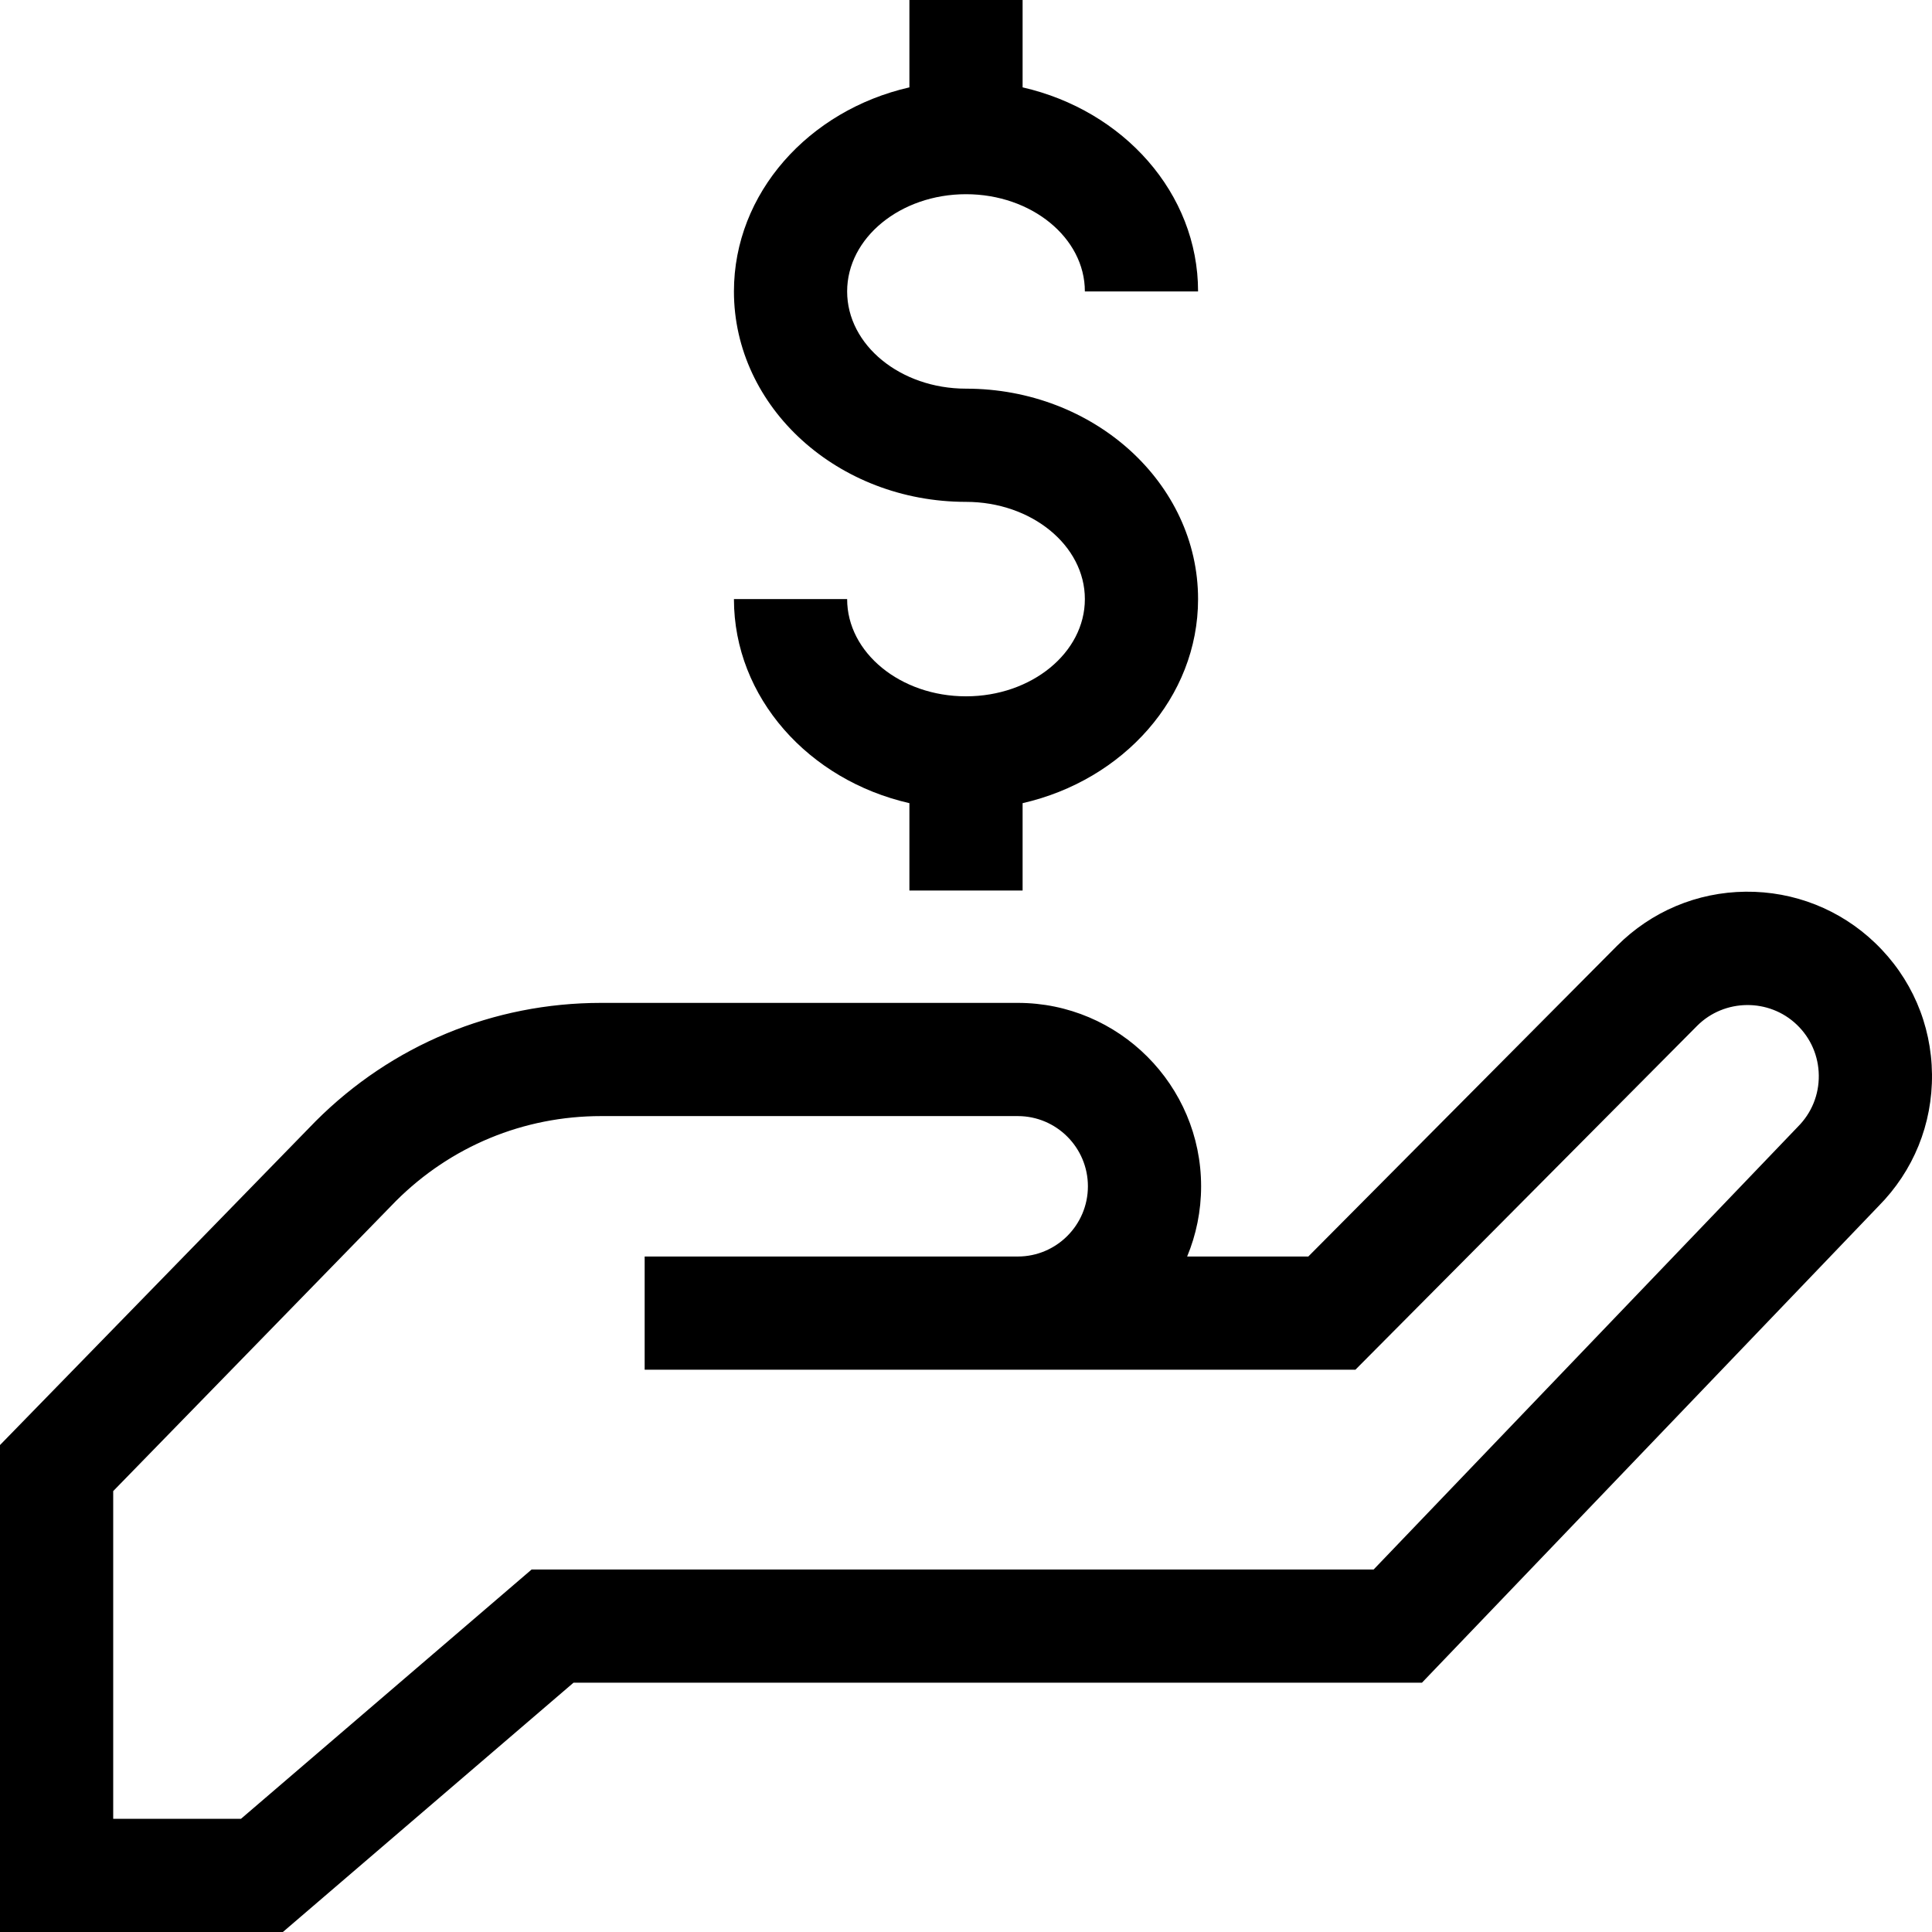 <svg
  id="Capa_1"
  enable-background="new 0 0 512 512"
  height="512"
  viewBox="0 0 512 512"
  width="512"
  xmlns="http://www.w3.org/2000/svg"
>
  <g>
    <path d="m256.001 184.533c-17.369 0-31.5-11.559-31.5-25.767h-30c0 26.059 19.816 47.994 46.5 54.082v23.152h30v-23.152c26.684-6.088 46.5-28.023 46.5-54.082 0-30.75-27.589-55.766-61.5-55.766-17.369 0-31.5-11.559-31.5-25.766s14.131-25.767 31.5-25.767 31.5 11.559 31.5 25.767h30c0-26.059-19.816-47.994-46.5-54.082v-23.152h-30v23.152c-26.684 6.088-46.5 28.022-46.5 54.082 0 30.75 27.589 55.766 61.5 55.766 17.369 0 31.5 11.559 31.5 25.766s-14.13 25.767-31.5 25.767z"/>
    <path d="m496.937 249.901c-9.285-8.902-21.494-13.717-34.343-13.59-12.862.138-24.952 5.225-34.072 14.353l-81.809 82.327h-32.107c2.384-5.734 3.7-12.02 3.7-18.608 0-26.802-21.793-48.607-48.582-48.607h-110.404c-28.593 0-55.47 11.139-75.681 31.365l-83.639 85.813v129.046h74.971l77.012-66.062h224.845l120.978-126.271c9.294-9.364 14.333-21.78 14.192-34.98-.143-13.256-5.491-25.611-15.061-34.786zm-20.473 48.683-112.44 117.355h-223.145l-77.012 66.061h-33.867v-86.845l74.925-76.875c14.536-14.514 33.849-22.506 54.395-22.506h110.405c10.246 0 18.582 8.347 18.582 18.607s-8.335 18.608-18.582 18.608h-98.883v30h188.354l90.578-91.152c7.203-7.208 19.046-7.335 26.401-.283 3.701 3.548 5.77 8.326 5.825 13.454.054 5.128-1.912 9.949-5.536 13.576z"/>
  </g>
</svg>
